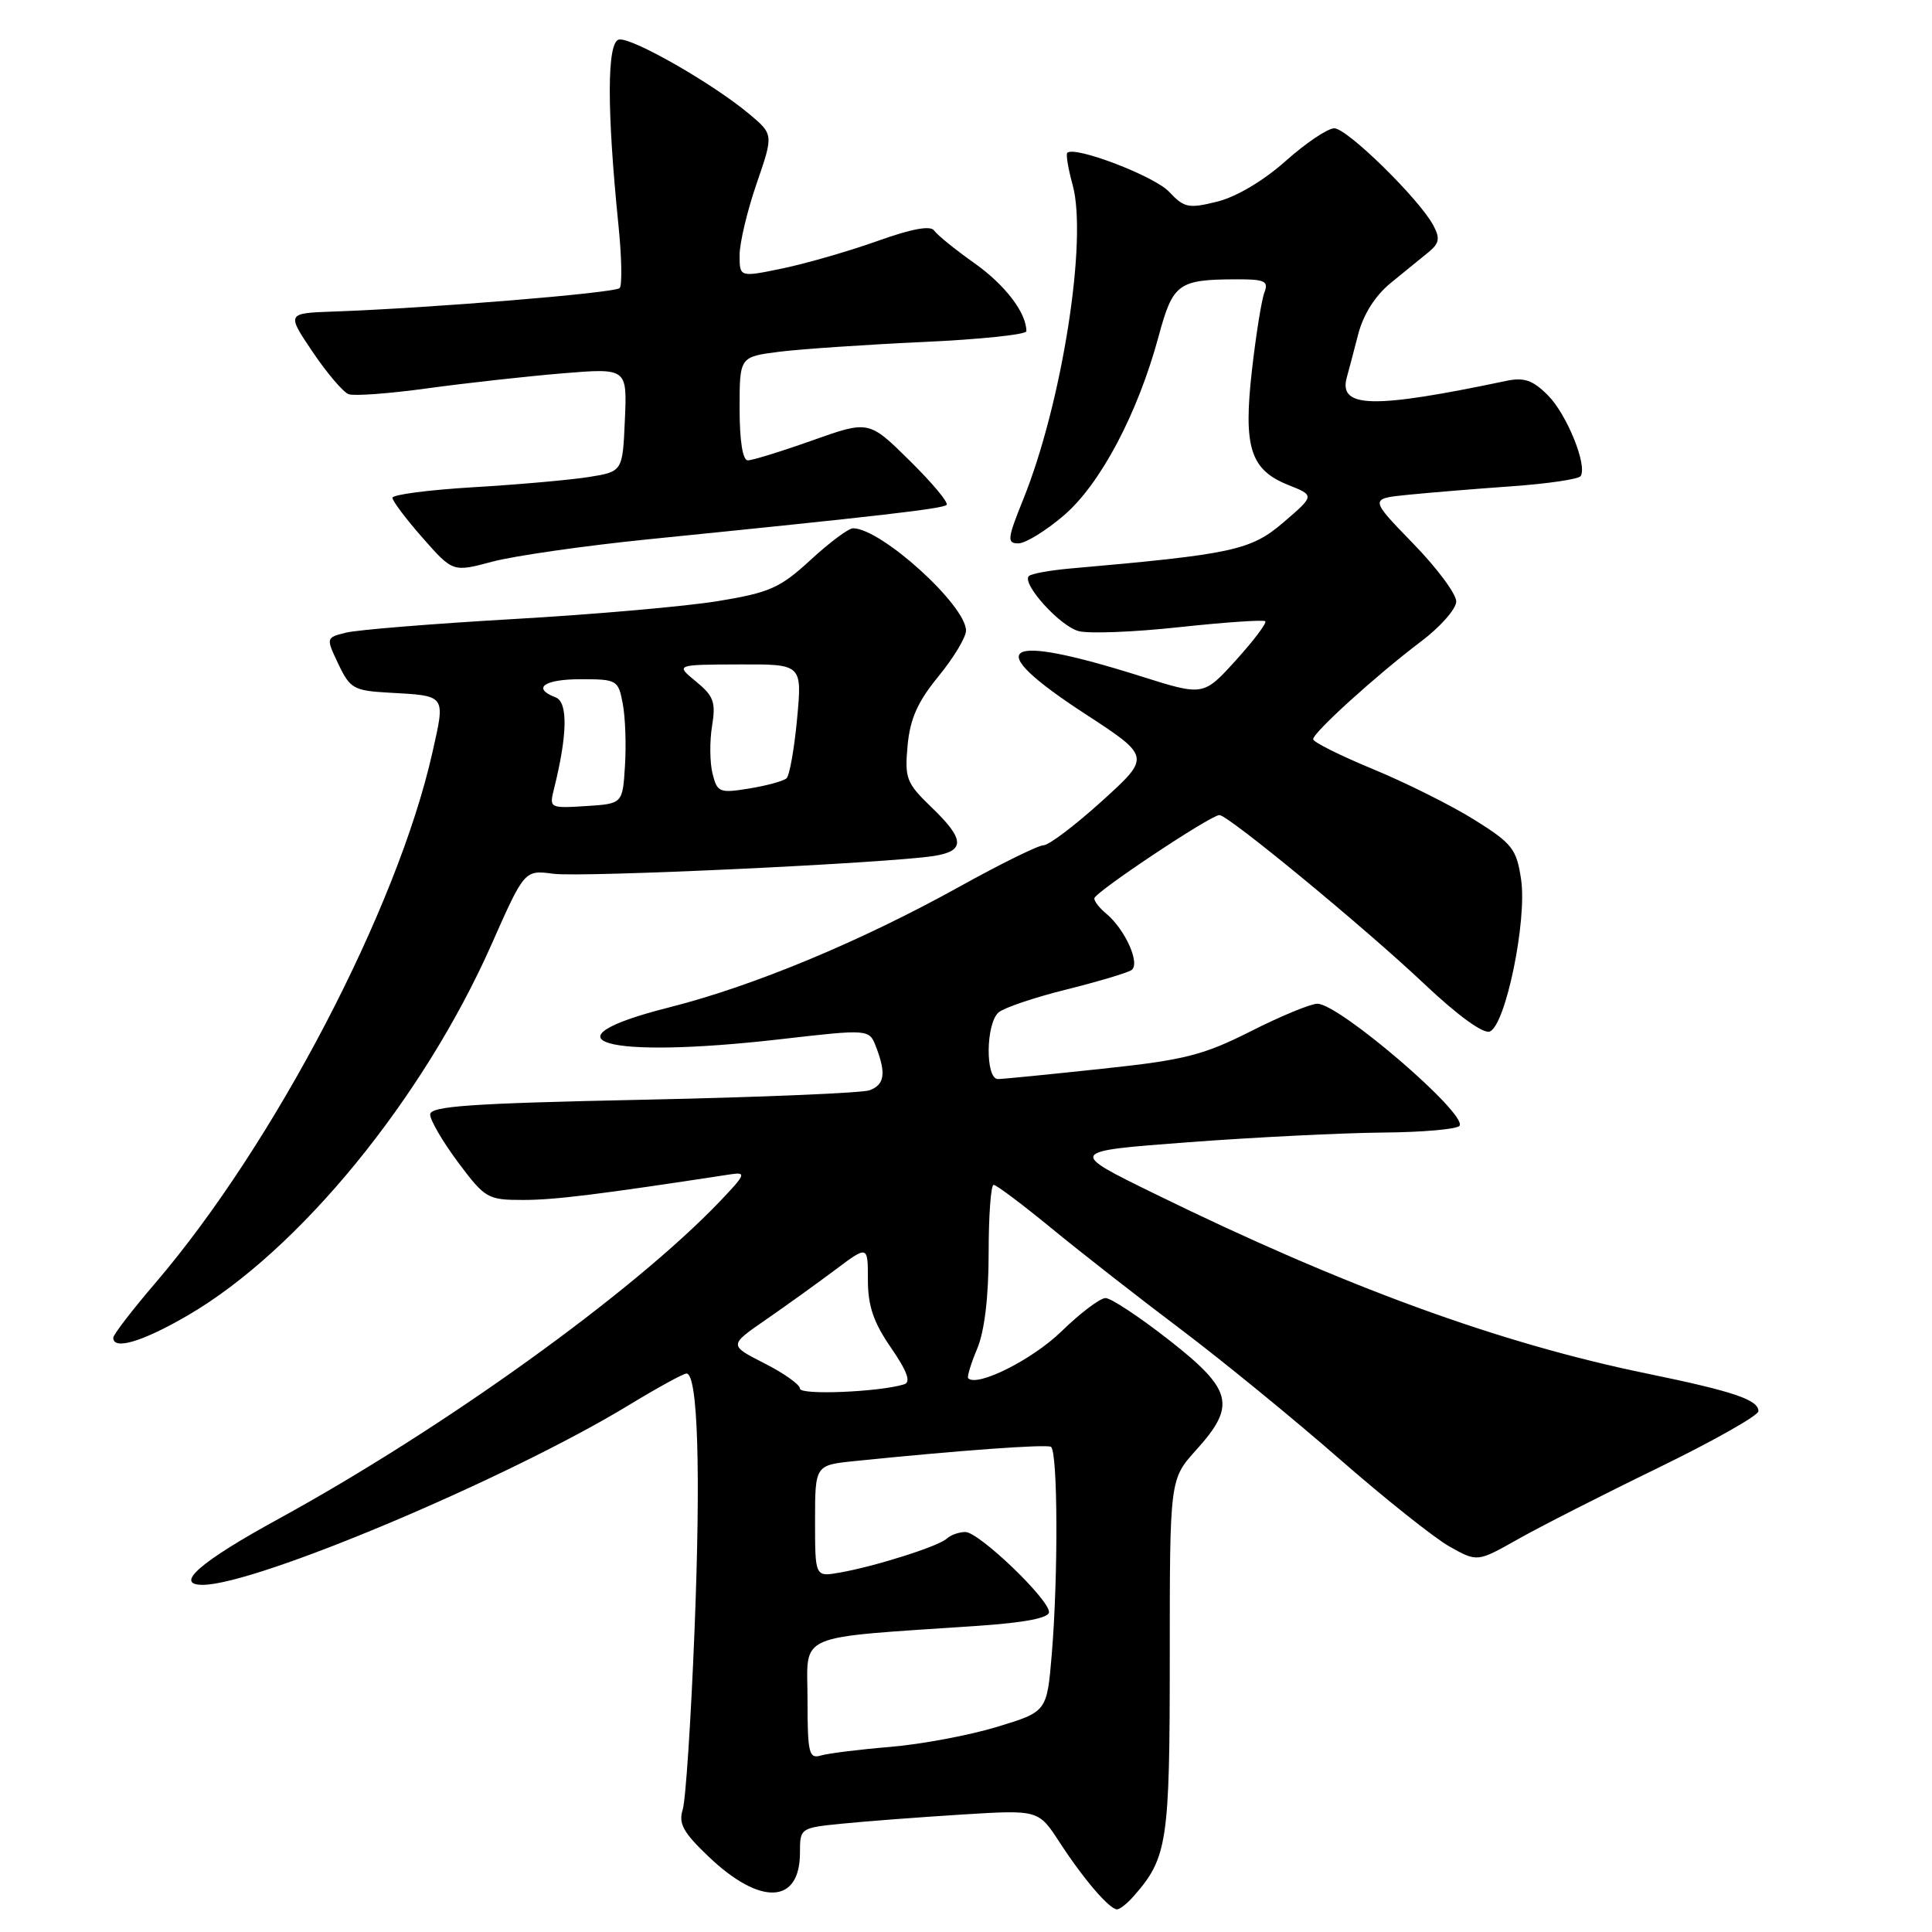 <?xml version="1.0" encoding="UTF-8" standalone="no"?>
<!DOCTYPE svg PUBLIC "-//W3C//DTD SVG 1.1//EN" "http://www.w3.org/Graphics/SVG/1.1/DTD/svg11.dtd" >
<svg xmlns="http://www.w3.org/2000/svg" xmlns:xlink="http://www.w3.org/1999/xlink" version="1.1" viewBox="0 0 256 256">
 <g >
 <path fill="currentColor"
d=" M 150.22 251.25 C 154.70 246.15 155.00 244.13 155.00 219.55 C 155.00 196.01 155.00 196.01 158.50 192.13 C 163.84 186.22 163.33 184.16 154.90 177.56 C 150.99 174.50 147.21 172.00 146.49 172.00 C 145.77 172.00 143.12 174.00 140.61 176.45 C 136.78 180.17 129.49 183.82 128.29 182.63 C 128.12 182.45 128.65 180.68 129.49 178.69 C 130.46 176.36 131.00 171.83 131.00 166.03 C 131.00 161.06 131.30 157.00 131.66 157.00 C 132.03 157.00 135.51 159.62 139.41 162.82 C 143.31 166.02 151.00 172.03 156.50 176.17 C 162.00 180.32 171.42 188.02 177.44 193.28 C 183.46 198.54 190.04 203.78 192.06 204.92 C 195.75 206.99 195.75 206.99 201.12 203.96 C 204.08 202.29 212.46 198.02 219.75 194.48 C 227.04 190.93 233.00 187.56 233.00 186.99 C 233.00 185.48 229.72 184.37 218.31 182.02 C 198.65 177.99 178.21 170.53 153.00 158.18 C 141.50 152.55 141.50 152.55 157.50 151.35 C 166.30 150.69 177.86 150.12 183.19 150.07 C 188.52 150.03 193.11 149.62 193.40 149.17 C 194.40 147.55 177.44 133.00 174.56 133.00 C 173.67 133.00 169.70 134.64 165.73 136.65 C 159.40 139.84 156.94 140.46 146.00 141.62 C 139.12 142.36 132.94 142.97 132.25 142.98 C 130.54 143.01 130.61 135.57 132.34 134.13 C 133.08 133.52 137.09 132.16 141.25 131.13 C 145.41 130.09 149.30 128.93 149.90 128.56 C 151.16 127.78 149.12 123.17 146.57 121.05 C 145.70 120.34 145.00 119.44 145.00 119.04 C 145.00 118.27 160.42 108.00 161.58 108.00 C 162.74 108.00 180.83 122.91 188.71 130.36 C 193.14 134.55 196.53 137.01 197.40 136.68 C 199.50 135.87 202.37 121.94 201.55 116.51 C 200.95 112.49 200.39 111.77 195.37 108.63 C 192.33 106.73 186.28 103.71 181.92 101.91 C 177.57 100.11 174.00 98.33 174.00 97.95 C 174.00 97.06 182.40 89.45 188.29 85.00 C 190.84 83.08 192.94 80.70 192.96 79.71 C 192.98 78.73 190.41 75.26 187.24 72.01 C 181.48 66.08 181.48 66.08 186.49 65.57 C 189.25 65.29 195.44 64.78 200.25 64.44 C 205.06 64.10 209.20 63.49 209.45 63.08 C 210.35 61.63 207.60 54.88 205.10 52.37 C 203.07 50.35 201.95 49.97 199.53 50.48 C 181.89 54.19 177.33 54.09 178.46 50.00 C 178.69 49.17 179.37 46.62 179.96 44.32 C 180.65 41.66 182.21 39.19 184.27 37.50 C 186.05 36.05 188.30 34.21 189.28 33.42 C 190.72 32.24 190.84 31.58 189.92 29.86 C 188.05 26.36 178.50 17.00 176.80 17.00 C 175.93 17.00 173.03 18.95 170.36 21.33 C 167.45 23.93 163.82 26.09 161.31 26.71 C 157.49 27.66 156.92 27.55 154.91 25.41 C 152.96 23.33 142.38 19.29 141.42 20.25 C 141.22 20.45 141.54 22.36 142.13 24.50 C 144.13 31.77 140.73 53.43 135.58 66.18 C 133.47 71.41 133.41 72.00 134.94 72.00 C 135.87 72.00 138.58 70.34 140.95 68.31 C 145.80 64.16 150.74 54.83 153.51 44.61 C 155.42 37.53 156.10 37.04 163.86 37.01 C 167.60 37.00 168.12 37.25 167.54 38.75 C 167.17 39.71 166.43 44.31 165.90 48.96 C 164.72 59.26 165.66 62.25 170.70 64.26 C 174.21 65.66 174.21 65.66 170.05 69.23 C 165.72 72.93 163.35 73.44 141.70 75.34 C 139.06 75.58 136.65 76.02 136.33 76.33 C 135.35 77.32 140.39 82.92 142.90 83.62 C 144.22 83.99 150.24 83.76 156.28 83.10 C 162.31 82.45 167.43 82.10 167.66 82.32 C 167.88 82.55 166.13 84.87 163.77 87.48 C 159.46 92.23 159.46 92.23 151.20 89.62 C 132.58 83.74 129.87 85.53 143.75 94.57 C 152.49 100.27 152.49 100.27 146.02 106.14 C 142.46 109.36 138.98 112.00 138.28 112.00 C 137.59 112.00 132.63 114.44 127.26 117.42 C 114.12 124.72 99.87 130.65 88.72 133.47 C 71.33 137.86 80.02 140.38 103.34 137.71 C 115.18 136.35 115.18 136.35 116.09 138.74 C 117.43 142.25 117.21 143.70 115.25 144.46 C 114.29 144.83 100.79 145.39 85.25 145.72 C 62.30 146.20 57.00 146.57 57.00 147.68 C 57.00 148.44 58.67 151.29 60.71 154.03 C 64.29 158.81 64.61 159.00 69.34 159.00 C 73.49 159.00 79.32 158.28 96.83 155.60 C 98.94 155.28 98.79 155.63 95.33 159.25 C 83.73 171.35 58.77 189.29 36.80 201.32 C 26.53 206.94 23.02 210.00 26.85 210.00 C 33.94 210.00 67.34 195.91 83.35 186.17 C 87.12 183.88 90.55 182.00 90.96 182.00 C 92.47 182.00 92.87 194.88 92.03 216.00 C 91.56 227.82 90.86 238.53 90.46 239.79 C 89.88 241.64 90.54 242.82 93.90 246.02 C 100.77 252.56 106.00 252.32 106.00 245.48 C 106.00 242.22 106.03 242.19 111.75 241.63 C 114.91 241.31 122.02 240.78 127.55 240.43 C 137.61 239.81 137.61 239.81 140.43 244.16 C 143.60 249.02 147.01 253.00 148.02 253.00 C 148.39 253.00 149.38 252.21 150.22 251.25 Z  M 24.96 174.25 C 39.65 165.67 56.05 145.61 65.12 125.16 C 69.50 115.27 69.50 115.27 73.33 115.78 C 77.13 116.28 117.48 114.39 123.75 113.42 C 127.93 112.76 127.85 111.21 123.41 106.95 C 120.10 103.76 119.86 103.14 120.26 98.79 C 120.59 95.23 121.60 92.98 124.35 89.62 C 126.36 87.17 128.00 84.44 128.00 83.56 C 128.00 80.20 116.74 70.00 113.03 70.00 C 112.44 70.00 109.91 71.88 107.41 74.19 C 103.38 77.90 102.00 78.52 95.19 79.64 C 90.96 80.34 78.72 81.42 68.00 82.03 C 57.27 82.65 47.30 83.46 45.84 83.83 C 43.18 84.50 43.18 84.50 44.84 88.00 C 46.38 91.24 46.89 91.52 51.50 91.78 C 59.18 92.21 59.03 92.00 57.30 99.69 C 52.68 120.32 36.37 151.55 20.59 170.00 C 17.53 173.57 15.02 176.84 15.01 177.25 C 14.98 178.96 18.94 177.77 24.96 174.25 Z  M 86.00 71.45 C 116.47 68.38 124.93 67.41 125.43 66.90 C 125.72 66.61 123.52 63.98 120.54 61.04 C 115.13 55.70 115.13 55.70 107.66 58.35 C 103.55 59.81 99.69 61.00 99.09 61.00 C 98.41 61.00 98.00 58.43 98.00 54.14 C 98.00 47.28 98.00 47.28 103.25 46.61 C 106.14 46.25 114.69 45.67 122.25 45.32 C 129.81 44.98 136.00 44.33 136.00 43.89 C 136.00 41.44 133.20 37.77 129.13 34.88 C 126.58 33.08 124.18 31.13 123.78 30.55 C 123.31 29.85 120.81 30.31 116.31 31.92 C 112.59 33.25 106.95 34.88 103.77 35.55 C 98.00 36.75 98.00 36.75 98.00 33.81 C 98.00 32.20 99.01 27.94 100.25 24.34 C 102.50 17.81 102.50 17.81 99.28 15.11 C 94.48 11.08 83.71 4.92 82.02 5.24 C 80.42 5.54 80.39 14.41 81.95 29.85 C 82.38 34.06 82.45 37.80 82.11 38.17 C 81.52 38.82 57.01 40.83 44.24 41.28 C 37.97 41.50 37.97 41.50 41.42 46.62 C 43.32 49.44 45.47 51.96 46.19 52.23 C 46.91 52.50 51.60 52.15 56.62 51.46 C 61.64 50.77 69.65 49.88 74.42 49.48 C 83.10 48.76 83.10 48.76 82.80 55.62 C 82.50 62.49 82.50 62.49 78.00 63.21 C 75.53 63.60 68.66 64.21 62.75 64.56 C 56.84 64.91 52.00 65.54 52.00 65.96 C 52.00 66.38 53.80 68.77 56.00 71.27 C 60.01 75.82 60.01 75.82 65.25 74.42 C 68.14 73.65 77.47 72.31 86.00 71.45 Z  M 107.00 225.17 C 107.00 216.23 104.94 217.11 129.75 215.42 C 135.84 215.00 139.00 214.38 139.00 213.61 C 139.00 211.89 129.71 203.00 127.92 203.00 C 127.08 203.00 125.97 203.39 125.45 203.88 C 124.34 204.90 115.95 207.56 111.25 208.38 C 108.00 208.95 108.00 208.95 108.00 201.55 C 108.00 194.14 108.00 194.14 113.25 193.60 C 127.02 192.19 138.57 191.35 139.25 191.71 C 140.17 192.21 140.23 208.93 139.36 219.25 C 138.72 226.81 138.72 226.81 132.11 228.82 C 128.48 229.93 122.12 231.12 118.00 231.47 C 113.88 231.81 109.71 232.33 108.75 232.62 C 107.19 233.08 107.00 232.29 107.00 225.17 Z  M 106.00 184.00 C 106.00 183.47 103.88 181.96 101.29 180.65 C 96.58 178.25 96.58 178.25 101.46 174.88 C 104.15 173.02 108.29 170.04 110.67 168.26 C 115.00 165.01 115.00 165.01 115.00 169.58 C 115.00 173.03 115.74 175.22 118.06 178.58 C 120.22 181.72 120.73 183.14 119.81 183.43 C 116.51 184.45 106.00 184.89 106.00 184.00 Z  M 73.40 104.56 C 75.19 97.40 75.28 93.04 73.63 92.41 C 70.44 91.19 72.07 90.00 76.95 90.00 C 81.75 90.00 81.93 90.10 82.52 93.25 C 82.86 95.04 82.99 98.75 82.81 101.50 C 82.50 106.50 82.50 106.50 77.63 106.81 C 72.84 107.11 72.77 107.07 73.40 104.56 Z  M 94.42 102.53 C 94.05 101.08 94.02 98.24 94.35 96.21 C 94.87 93.04 94.57 92.23 92.22 90.30 C 89.50 88.07 89.50 88.07 97.89 88.04 C 106.29 88.00 106.29 88.00 105.62 95.23 C 105.25 99.20 104.62 102.76 104.22 103.13 C 103.82 103.49 101.61 104.10 99.29 104.48 C 95.33 105.12 95.04 105.00 94.42 102.53 Z "/>
</g>
</svg>